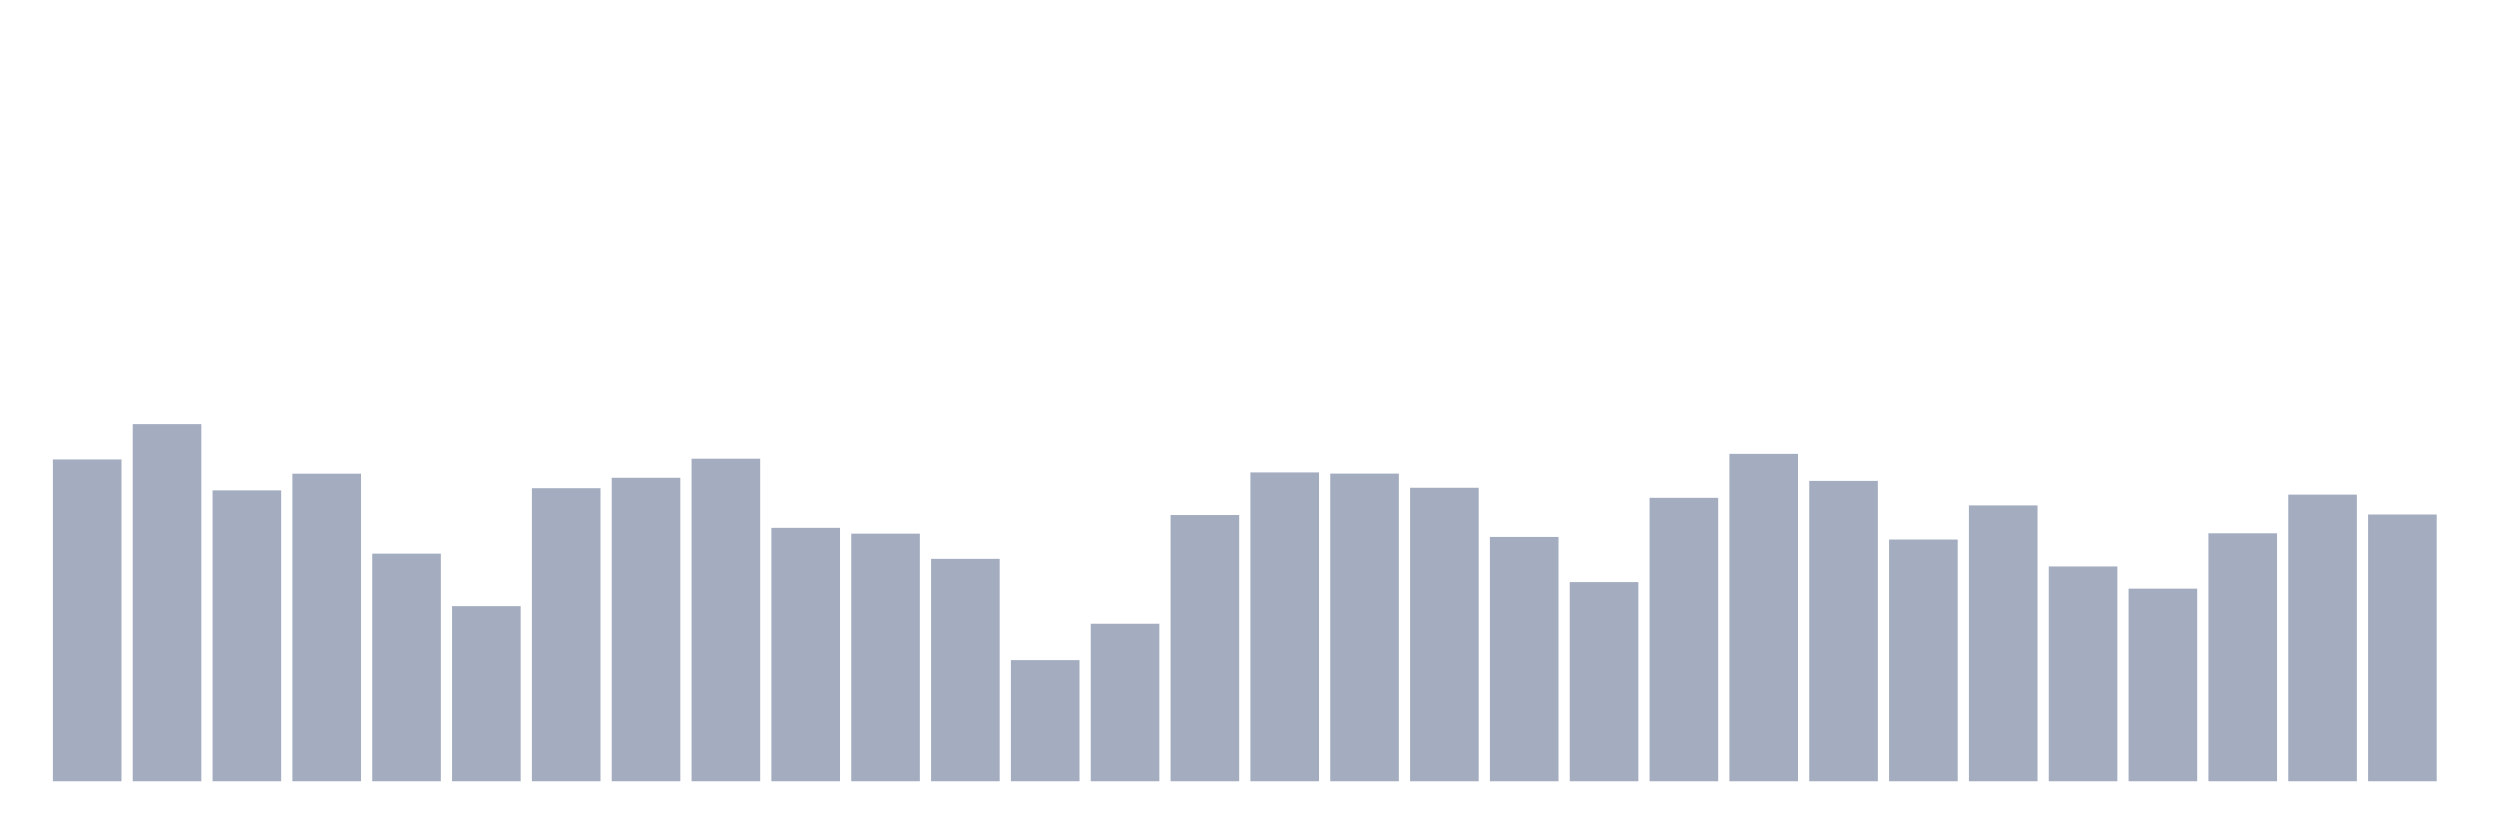 <svg xmlns="http://www.w3.org/2000/svg" viewBox="0 0 480 160"><g transform="translate(10,10)"><rect class="bar" x="0.153" width="13.175" y="78.213" height="61.787" fill="rgb(164,173,192)"></rect><rect class="bar" x="15.482" width="13.175" y="71.432" height="68.568" fill="rgb(164,173,192)"></rect><rect class="bar" x="30.81" width="13.175" y="84.15" height="55.85" fill="rgb(164,173,192)"></rect><rect class="bar" x="46.138" width="13.175" y="80.945" height="59.055" fill="rgb(164,173,192)"></rect><rect class="bar" x="61.466" width="13.175" y="96.295" height="43.705" fill="rgb(164,173,192)"></rect><rect class="bar" x="76.794" width="13.175" y="106.381" height="33.619" fill="rgb(164,173,192)"></rect><rect class="bar" x="92.123" width="13.175" y="83.735" height="56.265" fill="rgb(164,173,192)"></rect><rect class="bar" x="107.451" width="13.175" y="81.732" height="58.268" fill="rgb(164,173,192)"></rect><rect class="bar" x="122.779" width="13.175" y="78.07" height="61.93" fill="rgb(164,173,192)"></rect><rect class="bar" x="138.107" width="13.175" y="91.345" height="48.655" fill="rgb(164,173,192)"></rect><rect class="bar" x="153.436" width="13.175" y="92.461" height="47.539" fill="rgb(164,173,192)"></rect><rect class="bar" x="168.764" width="13.175" y="97.297" height="42.703" fill="rgb(164,173,192)"></rect><rect class="bar" x="184.092" width="13.175" y="116.739" height="23.261" fill="rgb(164,173,192)"></rect><rect class="bar" x="199.42" width="13.175" y="109.757" height="30.243" fill="rgb(164,173,192)"></rect><rect class="bar" x="214.748" width="13.175" y="88.885" height="51.115" fill="rgb(164,173,192)"></rect><rect class="bar" x="230.077" width="13.175" y="80.702" height="59.298" fill="rgb(164,173,192)"></rect><rect class="bar" x="245.405" width="13.175" y="80.931" height="59.069" fill="rgb(164,173,192)"></rect><rect class="bar" x="260.733" width="13.175" y="83.649" height="56.351" fill="rgb(164,173,192)"></rect><rect class="bar" x="276.061" width="13.175" y="93.091" height="46.909" fill="rgb(164,173,192)"></rect><rect class="bar" x="291.39" width="13.175" y="101.76" height="38.24" fill="rgb(164,173,192)"></rect><rect class="bar" x="306.718" width="13.175" y="85.58" height="54.42" fill="rgb(164,173,192)"></rect><rect class="bar" x="322.046" width="13.175" y="77.14" height="62.86" fill="rgb(164,173,192)"></rect><rect class="bar" x="337.374" width="13.175" y="82.333" height="57.667" fill="rgb(164,173,192)"></rect><rect class="bar" x="352.702" width="13.175" y="93.592" height="46.408" fill="rgb(164,173,192)"></rect><rect class="bar" x="368.031" width="13.175" y="87.039" height="52.961" fill="rgb(164,173,192)"></rect><rect class="bar" x="383.359" width="13.175" y="98.756" height="41.244" fill="rgb(164,173,192)"></rect><rect class="bar" x="398.687" width="13.175" y="103.019" height="36.981" fill="rgb(164,173,192)"></rect><rect class="bar" x="414.015" width="13.175" y="92.39" height="47.61" fill="rgb(164,173,192)"></rect><rect class="bar" x="429.344" width="13.175" y="84.965" height="55.035" fill="rgb(164,173,192)"></rect><rect class="bar" x="444.672" width="13.175" y="88.785" height="51.215" fill="rgb(164,173,192)"></rect></g></svg>